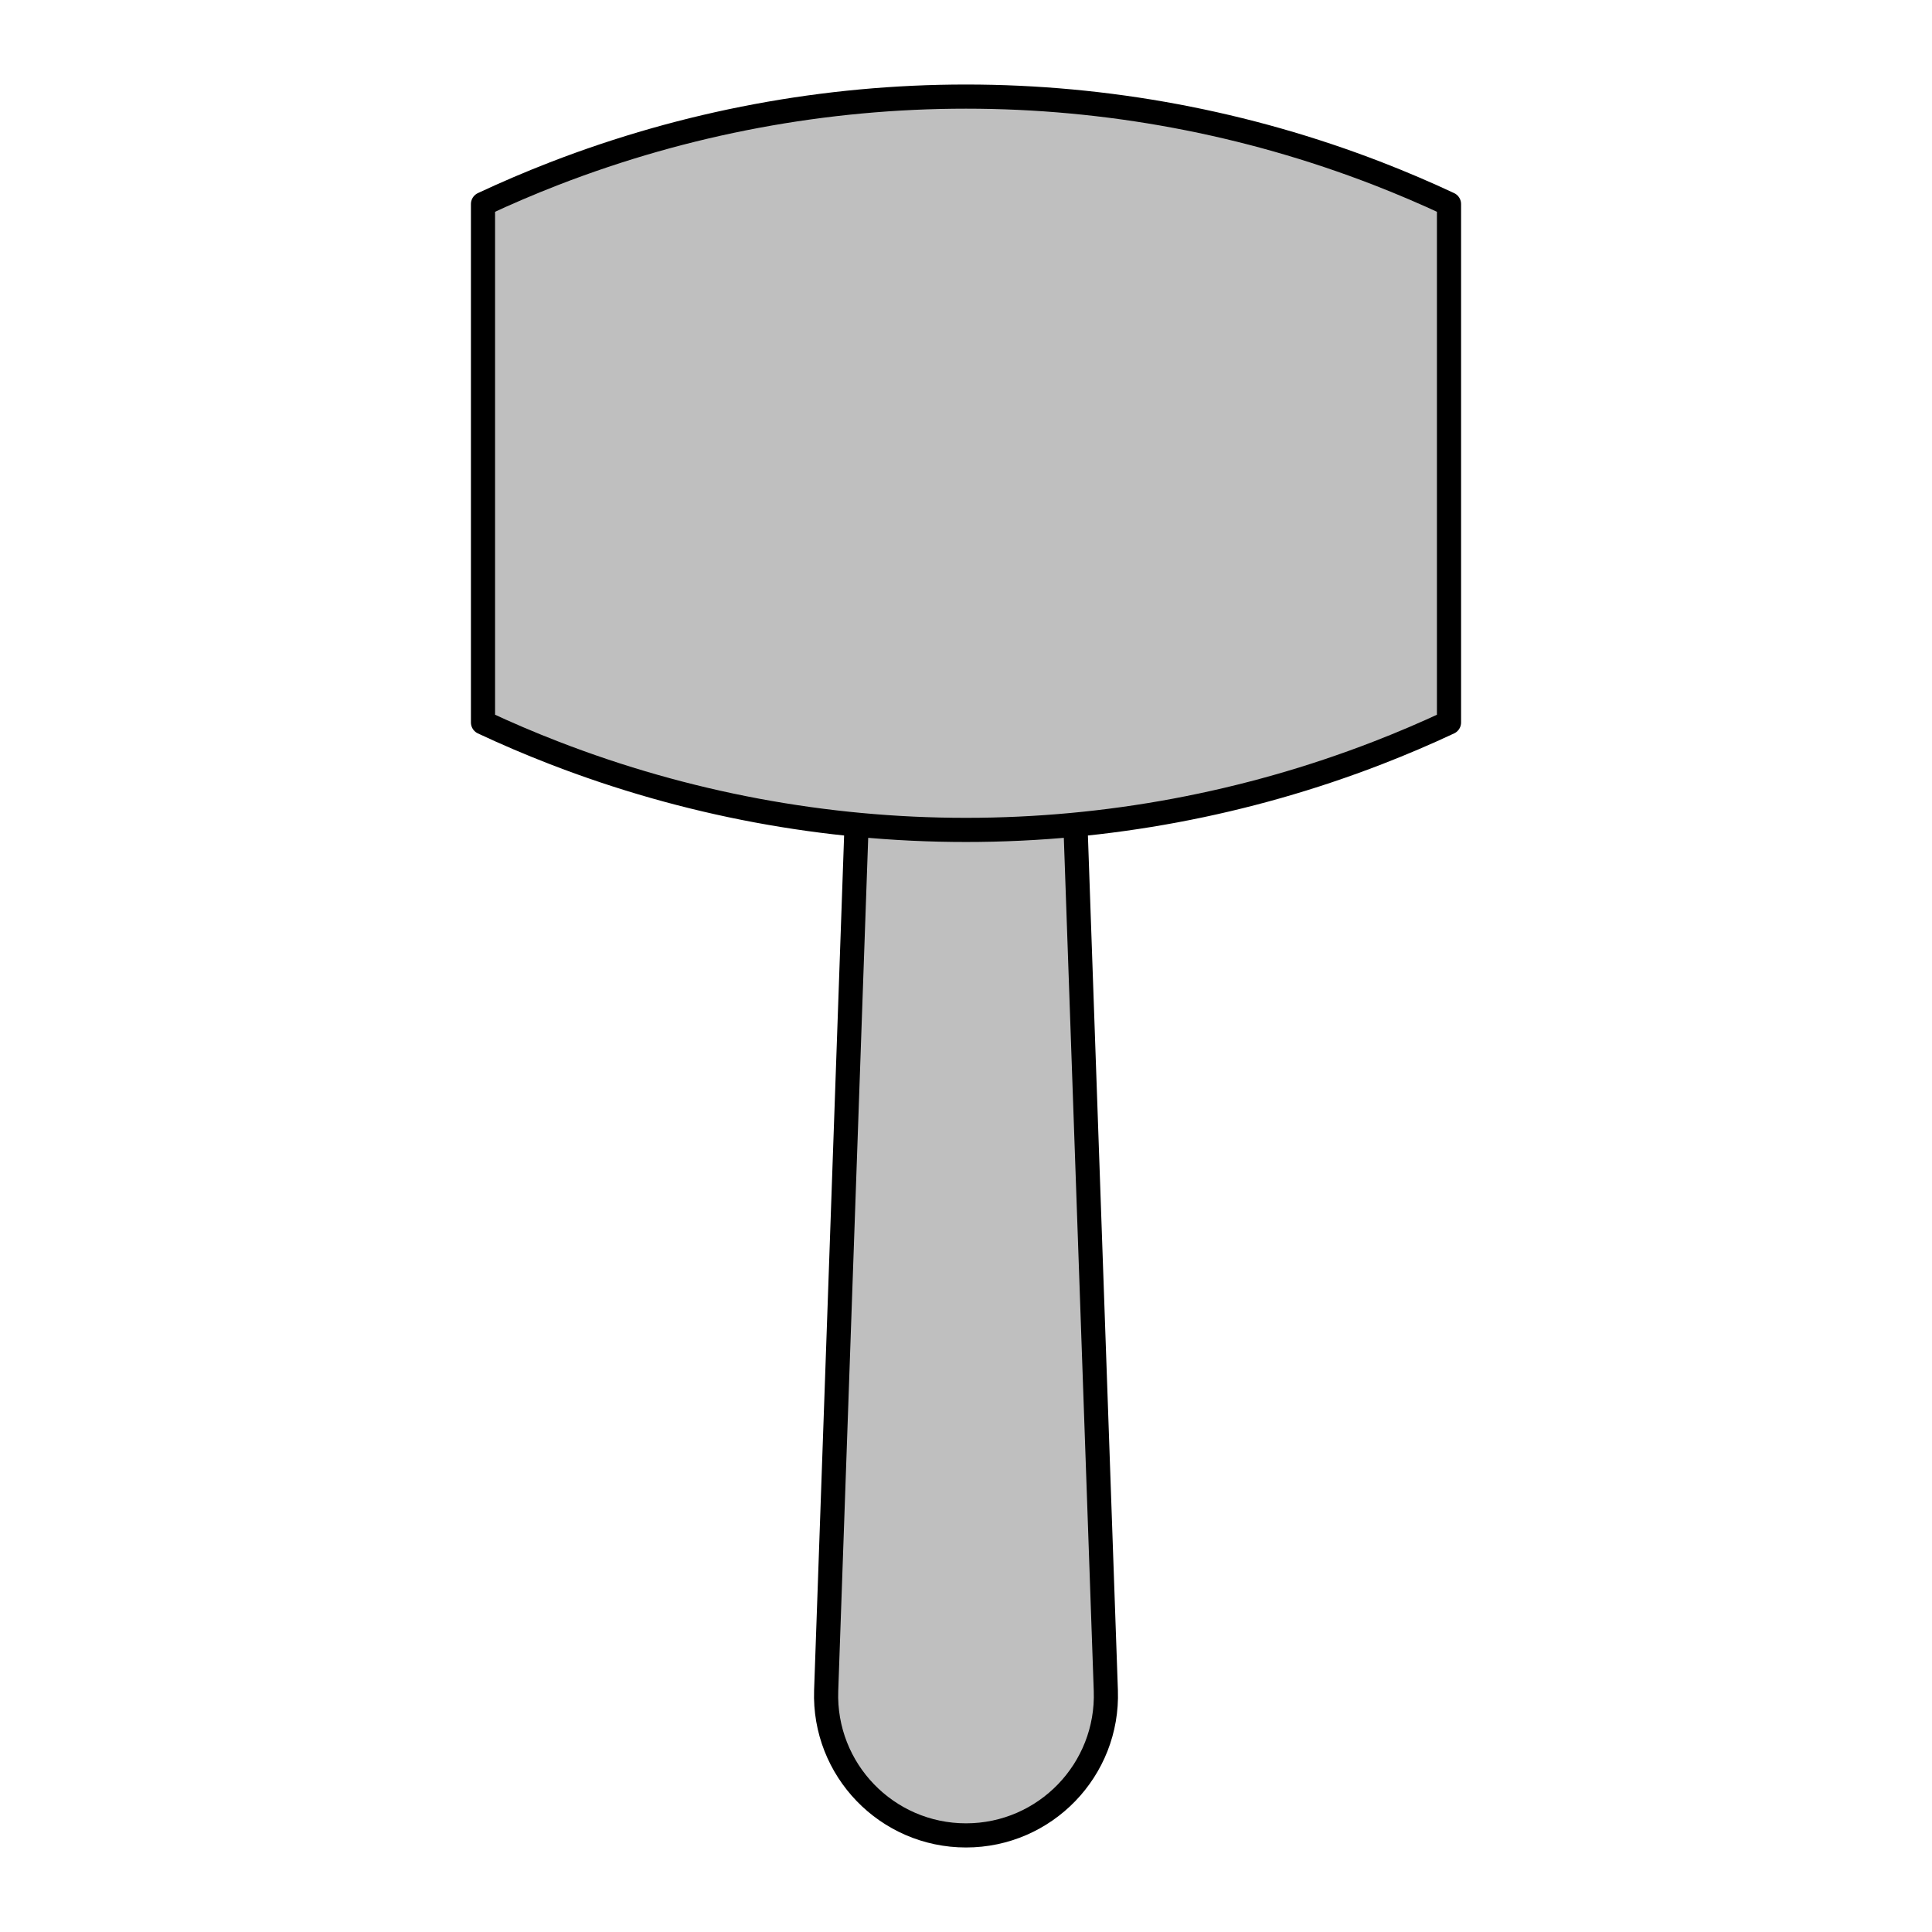 <svg viewBox="0 0 80 80" fill="none">
  <path d="M35.469 34.147L34.21 70.004C34.095 73.281 36.721 76 40 76C43.279 76 45.905 73.281 45.79 70.004L44.532 34.147C43.028 34.292 41.516 34.365 40 34.365C38.484 34.365 36.972 34.292 35.469 34.147Z" fill="currentColor" fill-opacity="0.25" />
  <path d="M60 29.916C59.031 30.37 58.045 30.791 57.044 31.178C51.608 33.284 45.83 34.365 40 34.365C34.17 34.365 28.392 33.284 22.956 31.178C21.955 30.791 20.969 30.37 20 29.916V8.449C20.969 7.995 21.955 7.574 22.956 7.186C28.392 5.08 34.17 4 40 4C45.83 4 51.608 5.08 57.044 7.186C58.045 7.574 59.031 7.995 60 8.449V29.916Z" fill="currentColor" fill-opacity="0.25" />
  <path d="M40 34.365C41.516 34.365 43.028 34.292 44.532 34.147L45.79 70.004C45.905 73.281 43.279 76 40 76C36.721 76 34.095 73.281 34.21 70.004L35.469 34.147C36.972 34.292 38.484 34.365 40 34.365ZM40 34.365C45.83 34.365 51.608 33.284 57.044 31.178C58.045 30.791 59.031 30.37 60 29.916V8.449C59.031 7.995 58.045 7.574 57.044 7.186C51.608 5.08 45.83 4 40 4C34.17 4 28.392 5.08 22.956 7.186C21.955 7.574 20.969 7.995 20 8.449V29.916C20.969 30.37 21.955 30.791 22.956 31.178C28.392 33.284 34.17 34.365 40 34.365Z" stroke="currentColor" stroke-linecap="round" stroke-linejoin="round" />
</svg>
